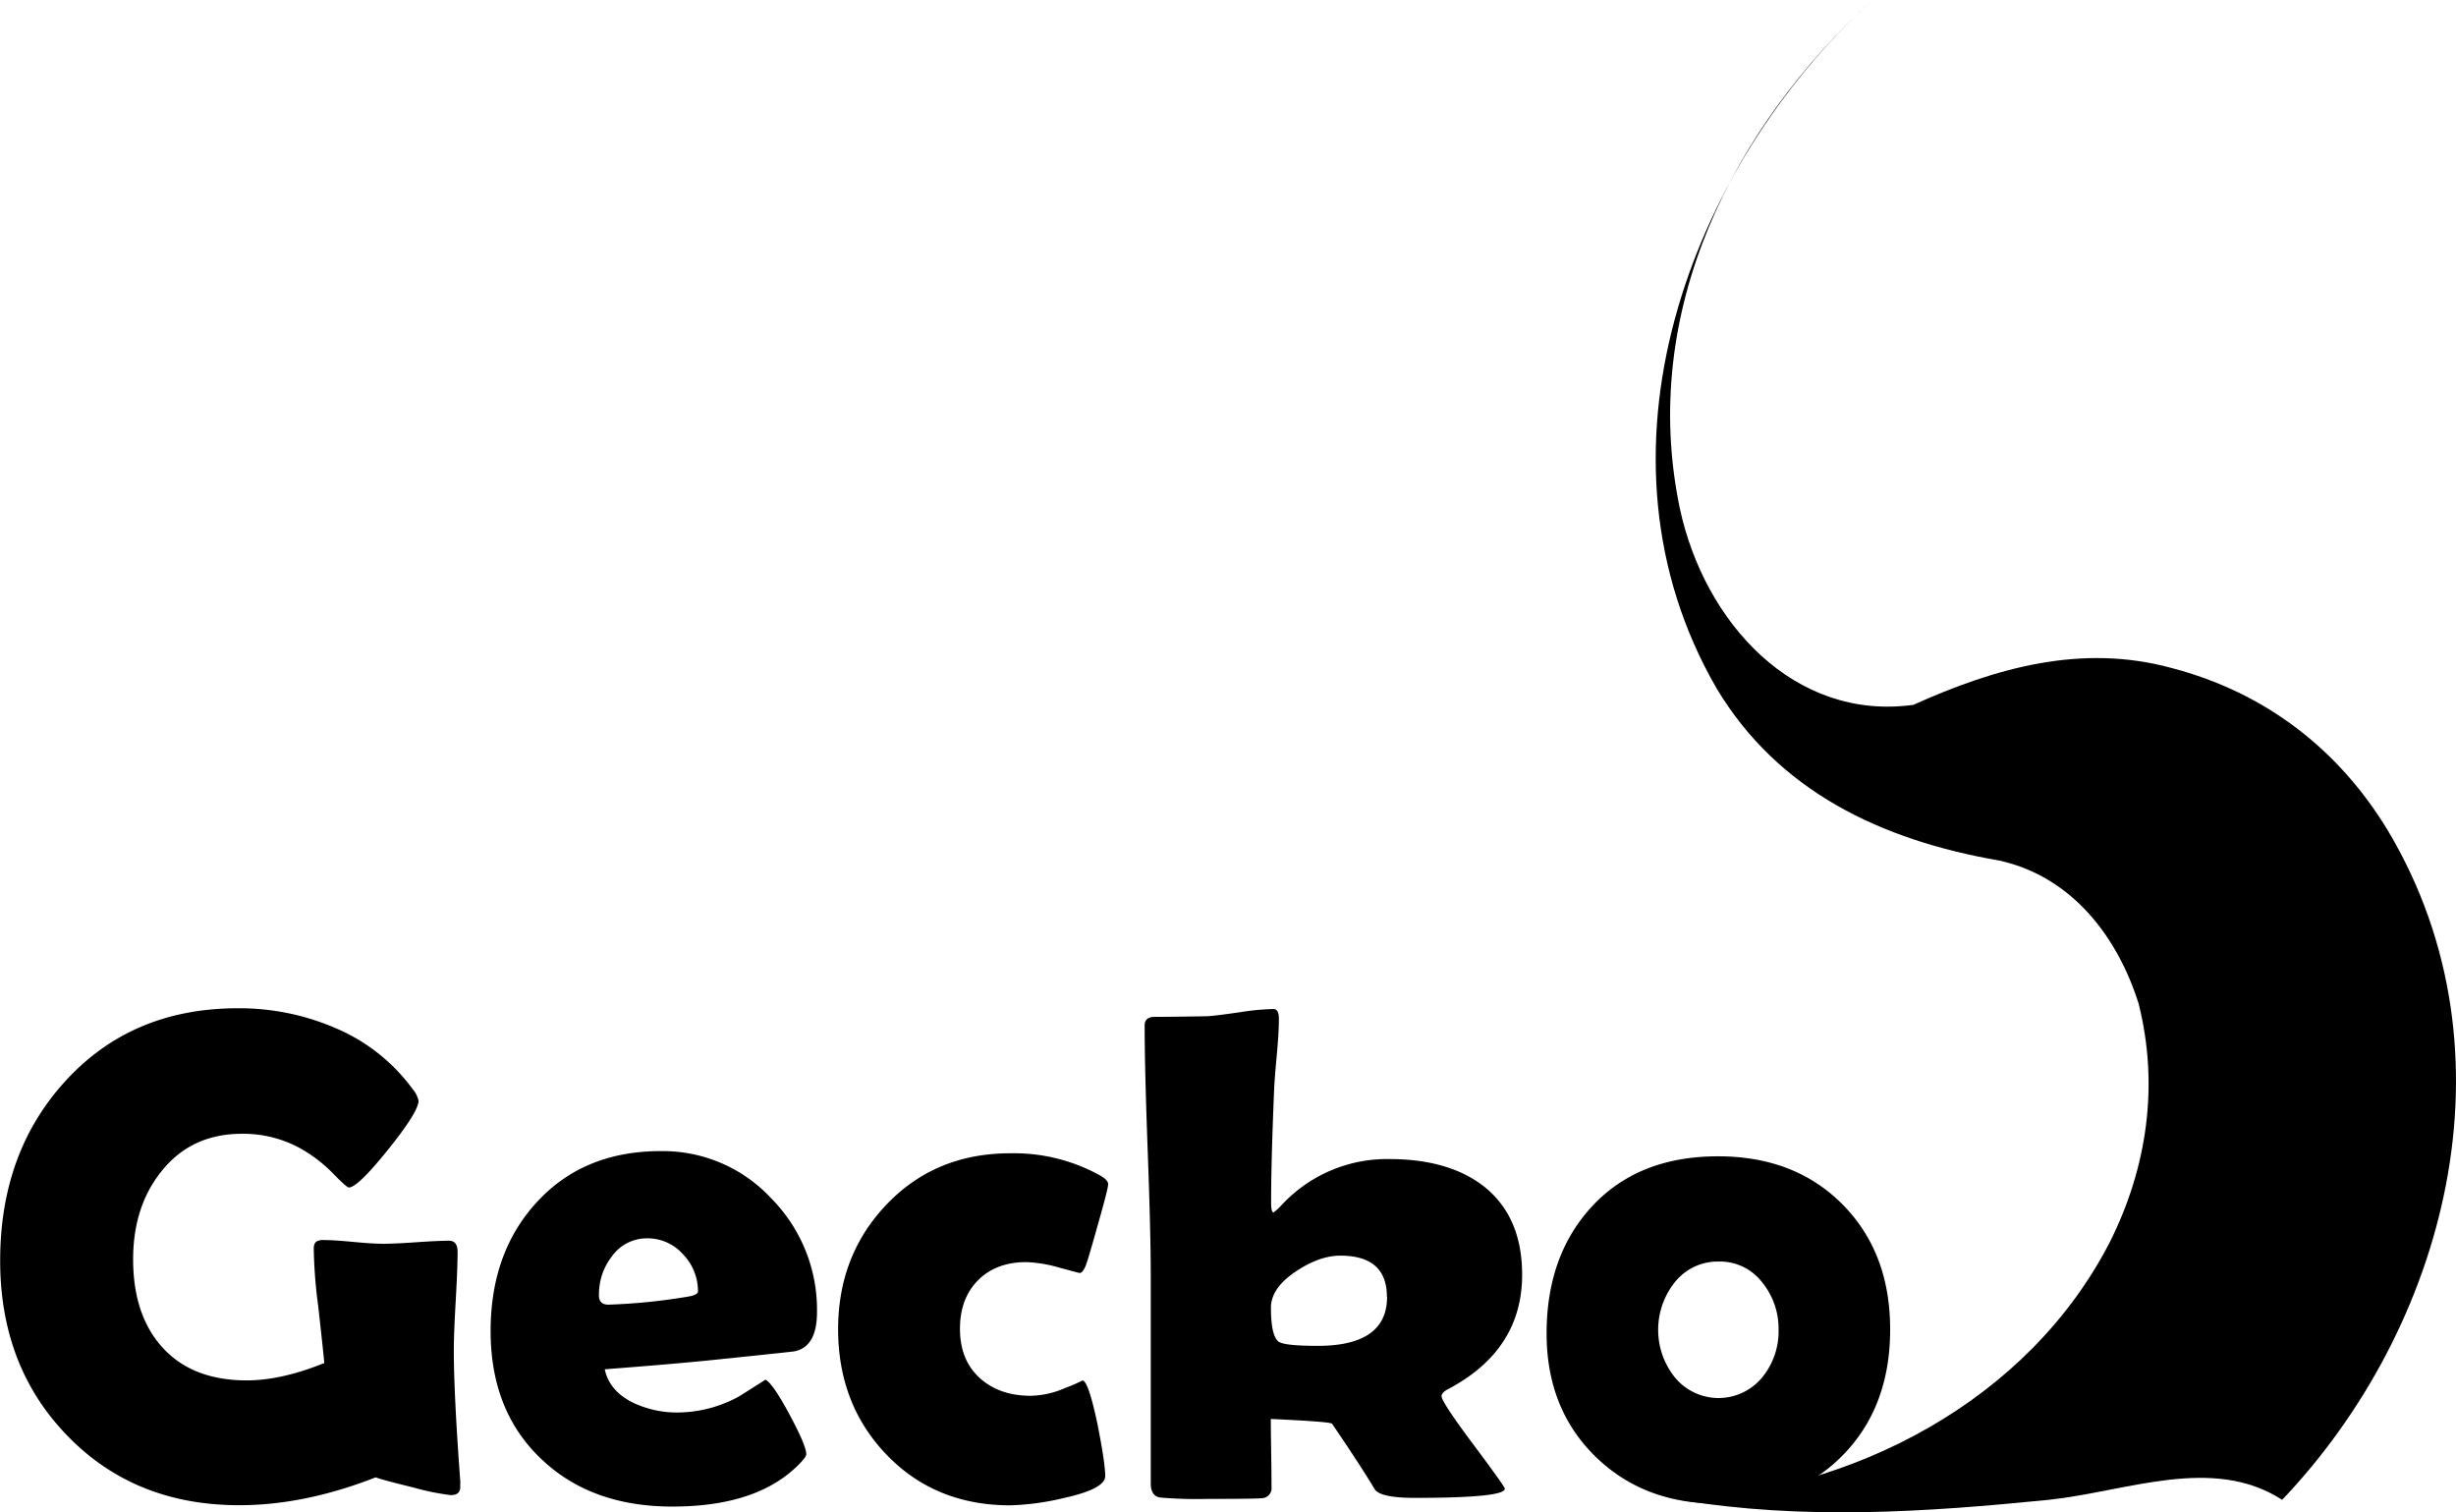 <svg id="c4113c84-7548-4ed5-8b94-7e12ae8fda5f" data-name="Слой 1" xmlns="http://www.w3.org/2000/svg" viewBox="0 0 599.36 369.05"><title>logo</title><path d="M331.38,559.61c.11,1.5-.67,2.24-2.33,2.24A62.35,62.35,0,0,1,320,560q-7.51-1.83-9.25-2.49-17.35,6.8-33.29,6.8-25.65,0-42.09-17.1-16.26-16.85-16.26-42.58,0-26.31,15.77-43.66,16.26-17.94,42.25-17.93a59.13,59.13,0,0,1,23.74,4.81,45,45,0,0,1,18.92,14.94,6.39,6.39,0,0,1,1.42,2.83q0,2.66-7.43,11.91t-9.59,9.25c-.33,0-1.61-1.13-3.82-3.4a35.3,35.3,0,0,0-8.3-6.31,28.91,28.91,0,0,0-13.95-3.4q-12.45,0-19.75,9.29-6.81,8.55-6.81,21.34,0,13.53,7.06,21.41,7.31,8.14,20.67,8.14,8.46,0,18.92-4.24-.24-2.73-1.49-13.94a117.45,117.45,0,0,1-1.08-14c0-1.05.36-1.68,1.08-1.9a3.61,3.61,0,0,1,1.33-.17q2.4,0,7.26.46t7.35.45q2.65,0,8-.37c3.55-.25,6.2-.37,8-.37,1.39,0,2.08.91,2.08,2.73q0,4-.46,12t-.46,12q0,10.7,1.58,32Z" transform="translate(-219.07 -197)"/><path d="M418.45,517.19q0,8.38-5.4,9.55-.9.16-17.18,1.83-9.8,1.08-29.22,2.57,1.17,5.4,7.06,8.22a24.88,24.88,0,0,0,11,2.32,31.41,31.41,0,0,0,14.85-4l6.31-4q1.76.84,5.86,8.47t4.1,9.71c0,.39-.41,1-1.24,1.91q-10.12,10.88-31.46,10.87-19.75,0-31.88-11.53-12.45-11.71-12.45-31.3,0-19.08,11.13-31.29,11.44-12.62,30.38-12.62a36.09,36.09,0,0,1,27.06,11.62A38.63,38.63,0,0,1,418.45,517.19Zm-29.05-5.06a12.86,12.86,0,0,0-3.65-9.05,11.56,11.56,0,0,0-8.72-3.9,10.47,10.47,0,0,0-8.63,4.4,15.08,15.08,0,0,0-3.16,9.55c0,1.49.78,2.24,2.33,2.24a146.33,146.33,0,0,0,19.09-1.91C388.48,513.18,389.4,512.74,389.4,512.13Z" transform="translate(-219.07 -197)"/><path d="M482.53,507.65s-1.73-.44-5-1.33a32.65,32.65,0,0,0-8-1.33c-4.93,0-8.85,1.48-11.79,4.44s-4.4,6.91-4.4,11.83q0,7.63,4.82,12t12.53,4.35a22.06,22.06,0,0,0,8.22-1.86,41.77,41.77,0,0,0,4.32-1.87q1.41,0,3.65,10.54,1.9,9.63,1.91,12.78t-10.3,5.4a63.32,63.32,0,0,1-12.86,1.74q-18.27,0-30.13-12.28T423.6,521.43q0-18.18,11.91-30.59t30.09-12.41a43.43,43.43,0,0,1,21.75,5.31c1.44.78,2.15,1.52,2.15,2.24s-.83,4-2.49,9.8q-2.33,8.39-3,10.12C483.51,507.07,483,507.65,482.53,507.65Z" transform="translate(-219.07 -197)"/><path d="M590.53,508.06q0,18.34-18,27.89c-1.1.56-1.66,1.14-1.66,1.75q0,1.41,7.72,11.74t7.72,10.84q0,2.24-22,2.24c-5.64,0-8.91-.72-9.79-2.16q-3.32-5.57-10.38-15.94-.4-.49-14.94-1.16,0,2.57.09,8.22t.08,8.38a2.44,2.44,0,0,1-2.41,2.74c-1,.11-5.37.17-13.11.17a104.52,104.52,0,0,1-11.71-.34c-1.49-.27-2.24-1.41-2.24-3.4v-50.8q0-10.22-.75-30.55t-.74-30.46c0-1.33.74-2,2.24-2.08q4.39,0,13.2-.16c1.55-.11,4.23-.45,8-1a57.67,57.67,0,0,1,8-.75c.88,0,1.32.81,1.32,2.41q0,3.15-.49,8.55c-.39,4.21-.61,7.08-.67,8.63q-.75,17.85-.74,27.65c0,1.55.19,2.35.58,2.4a13.37,13.37,0,0,0,2-1.82,35.05,35.05,0,0,1,26.23-11.21q14.52,0,23.08,6.64Q590.53,493.88,590.53,508.06Zm-33,5.4q0-10.05-11.37-10.05-5.07,0-10.79,3.82-6.15,4.08-6.14,8.89c0,4.59.63,7.35,1.9,8.3q1.5,1,9.55,1Q557.57,525.41,557.57,513.46Z" transform="translate(-219.07 -197)"/><path d="M680.34,521.43q0,18.92-11.58,30.71t-30.42,11.79q-18.27,0-30.05-11.62T596.5,522.42q0-19.25,11.29-31.25t30.55-12q18.75,0,30.38,11.74T680.34,521.43Zm-27.23,0a17.88,17.88,0,0,0-4.06-11.58,13,13,0,0,0-10.55-5A13.37,13.37,0,0,0,627.71,510a18.59,18.59,0,0,0,0,23,13.79,13.79,0,0,0,21.5,0A17.72,17.72,0,0,0,653.11,521.43Z" transform="translate(-219.07 -197)"/><path d="M676,197c-34,31-57,76-47,124,6,28,28,52,57,48,20-9,41-15,63-9,23,6,41,20,53,40,32,54,14,121-26,163-17-11-38-2-57,0-30,3-60,5-90,0,42-2,85-24,105-63,9-18,12-38,7-58-5-16-16-31-34-35-29-5-54-17-69-42-33-57-7-127,38-168Z" transform="translate(-219.07 -197)"/></svg>